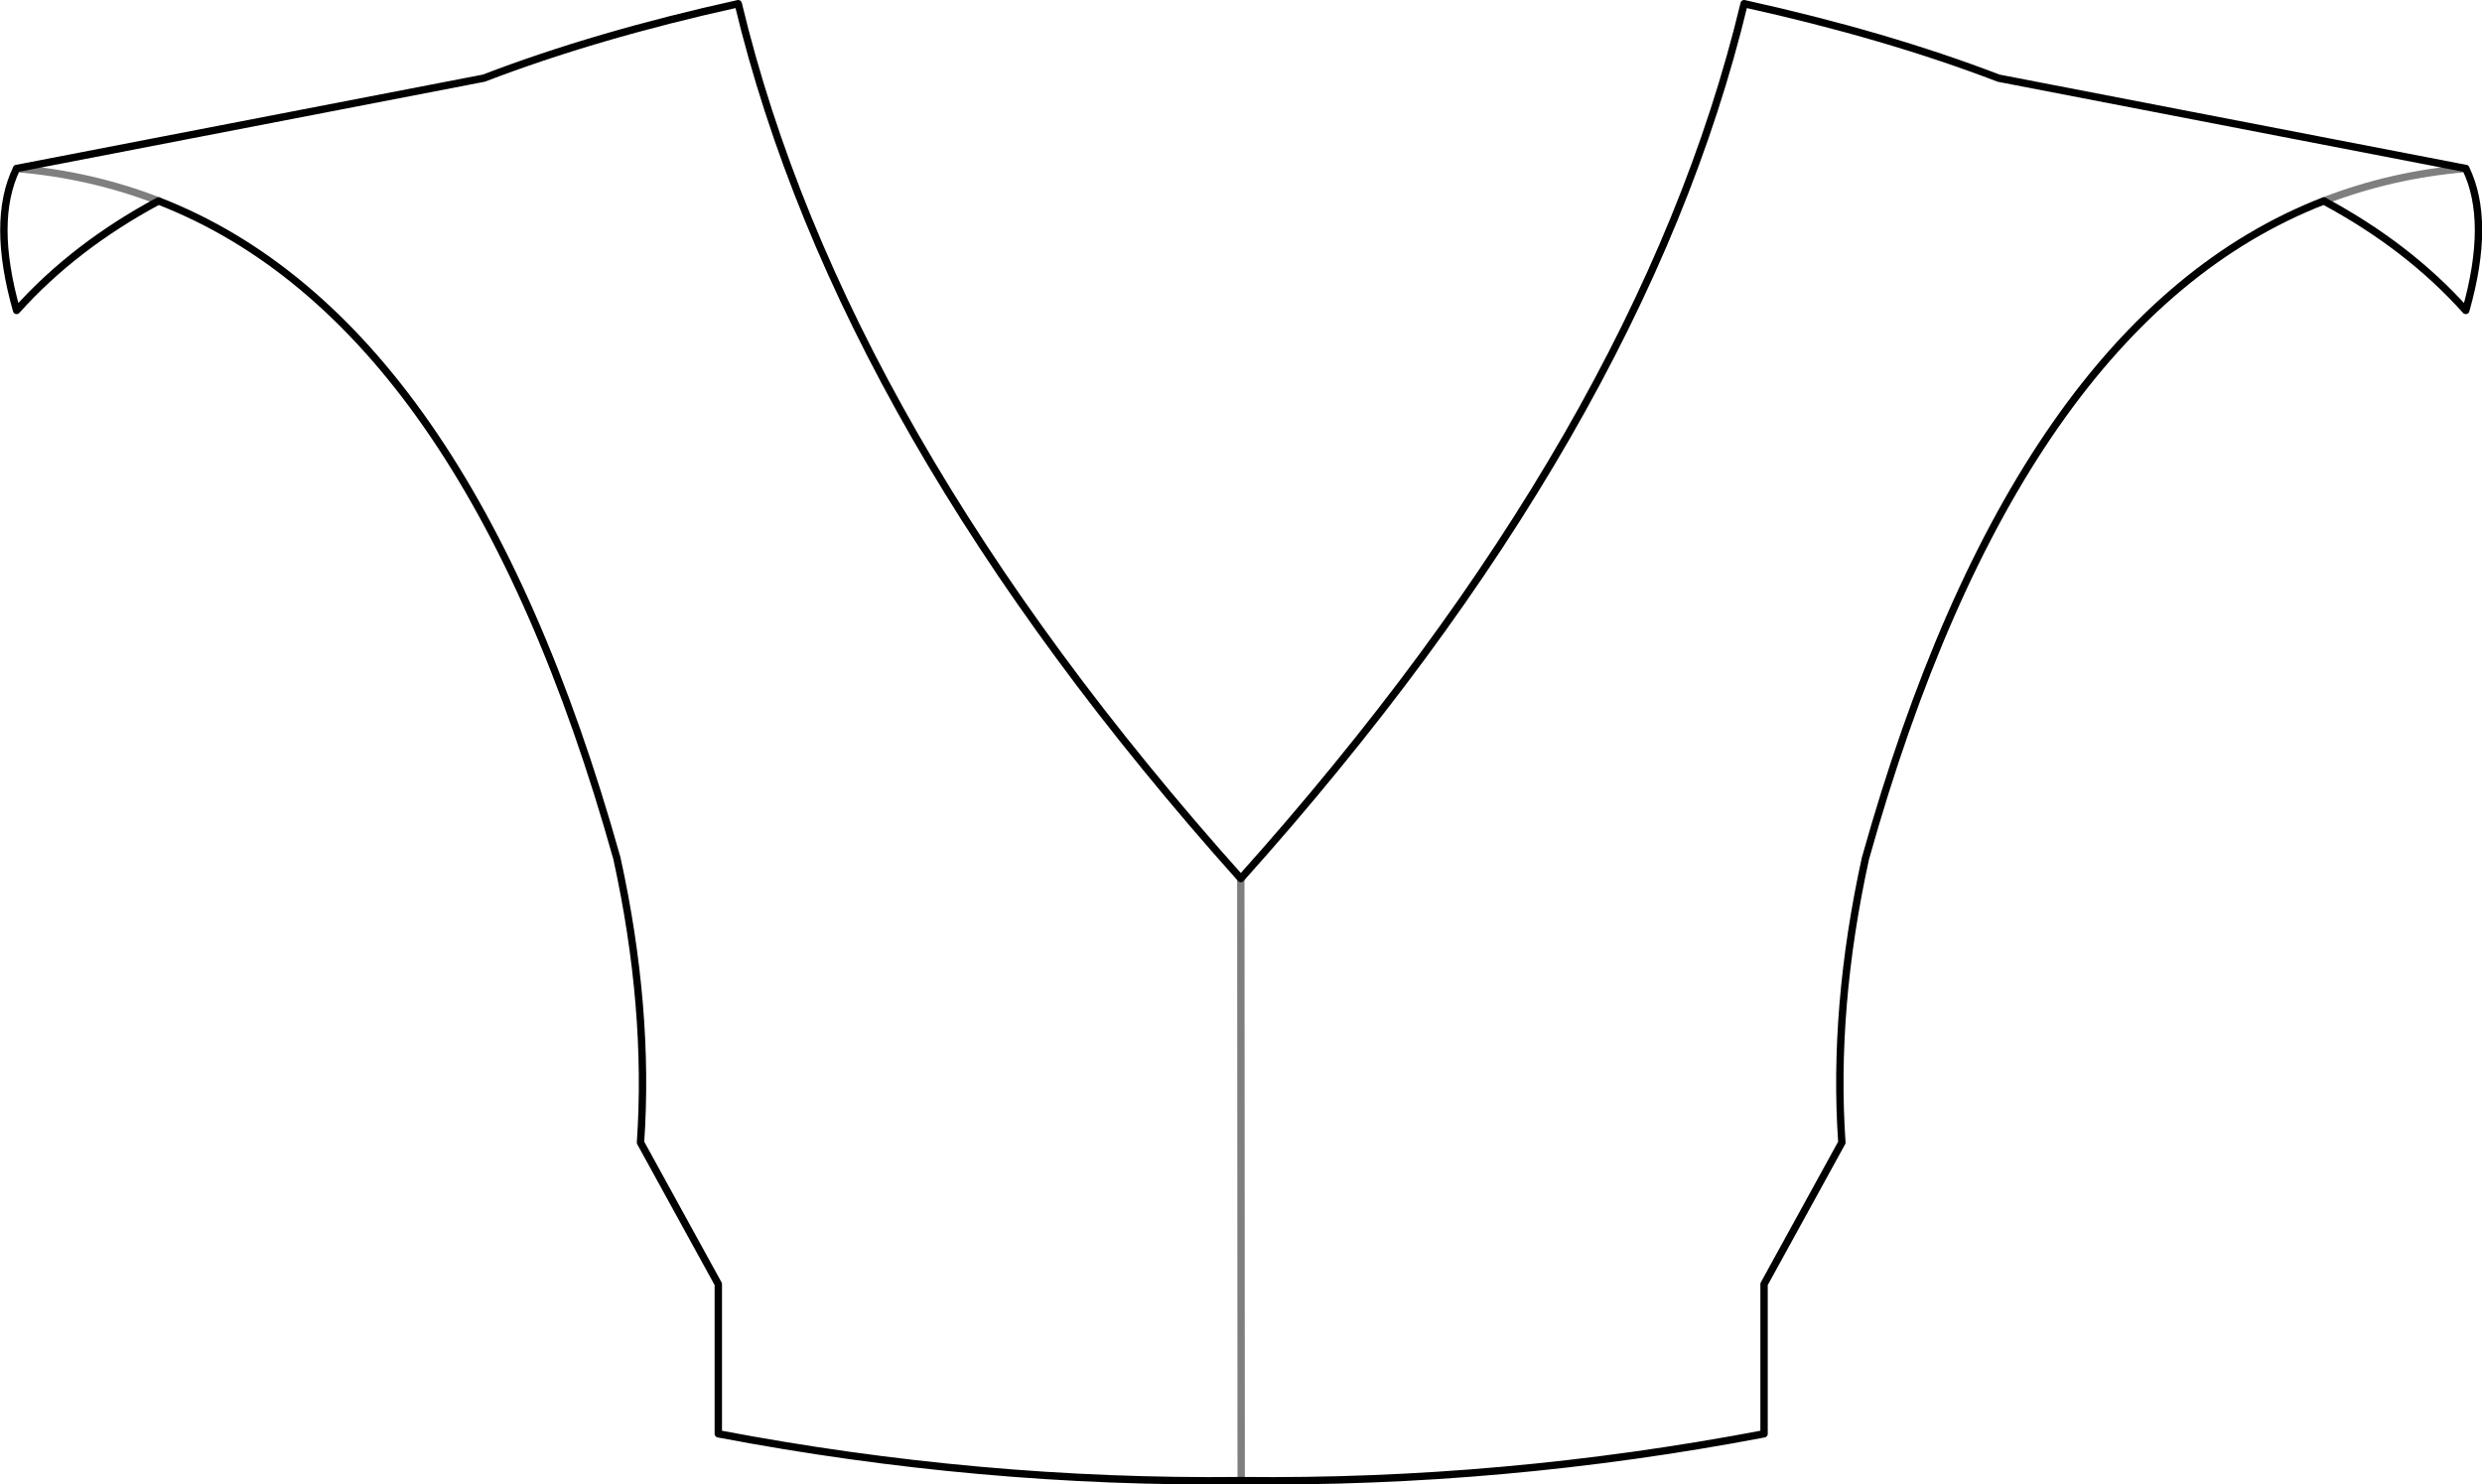 <?xml version="1.0" encoding="UTF-8" standalone="no"?>
<svg xmlns:xlink="http://www.w3.org/1999/xlink" height="201.3px" width="336.55px" xmlns="http://www.w3.org/2000/svg">
  <g transform="matrix(1.0, 0.0, 0.0, 1.0, -231.6, -143.85)">
    <path d="M546.7 171.1 Q558.15 177.25 565.95 185.95 569.4 173.8 565.95 166.7 M546.7 171.1 Q505.0 187.3 484.55 260.25 480.1 280.55 481.35 298.8 L470.8 318.0 470.8 338.3 Q435.35 345.05 399.9 344.65 364.45 345.05 329.0 338.3 L329.0 318.0 318.45 298.8 Q319.7 280.55 315.25 260.25 294.8 187.3 253.1 171.1 241.65 177.25 233.85 185.95 230.4 173.8 233.85 166.7 L297.2 154.45 Q312.45 148.6 331.7 144.35 345.6 202.35 399.85 263.0 454.2 202.3 468.1 144.35 487.35 148.6 502.6 154.45 L565.95 166.7" fill="none" stroke="#000000" stroke-linecap="round" stroke-linejoin="round" stroke-width="1.0"/>
    <path d="M565.95 166.7 Q555.85 167.55 546.7 171.1 M399.85 263.0 L399.9 344.65 M253.1 171.1 Q243.95 167.55 233.85 166.7" fill="none" stroke="#000000" stroke-linecap="round" stroke-linejoin="round" stroke-opacity="0.502" stroke-width="1.0"/>
  </g>
</svg>
